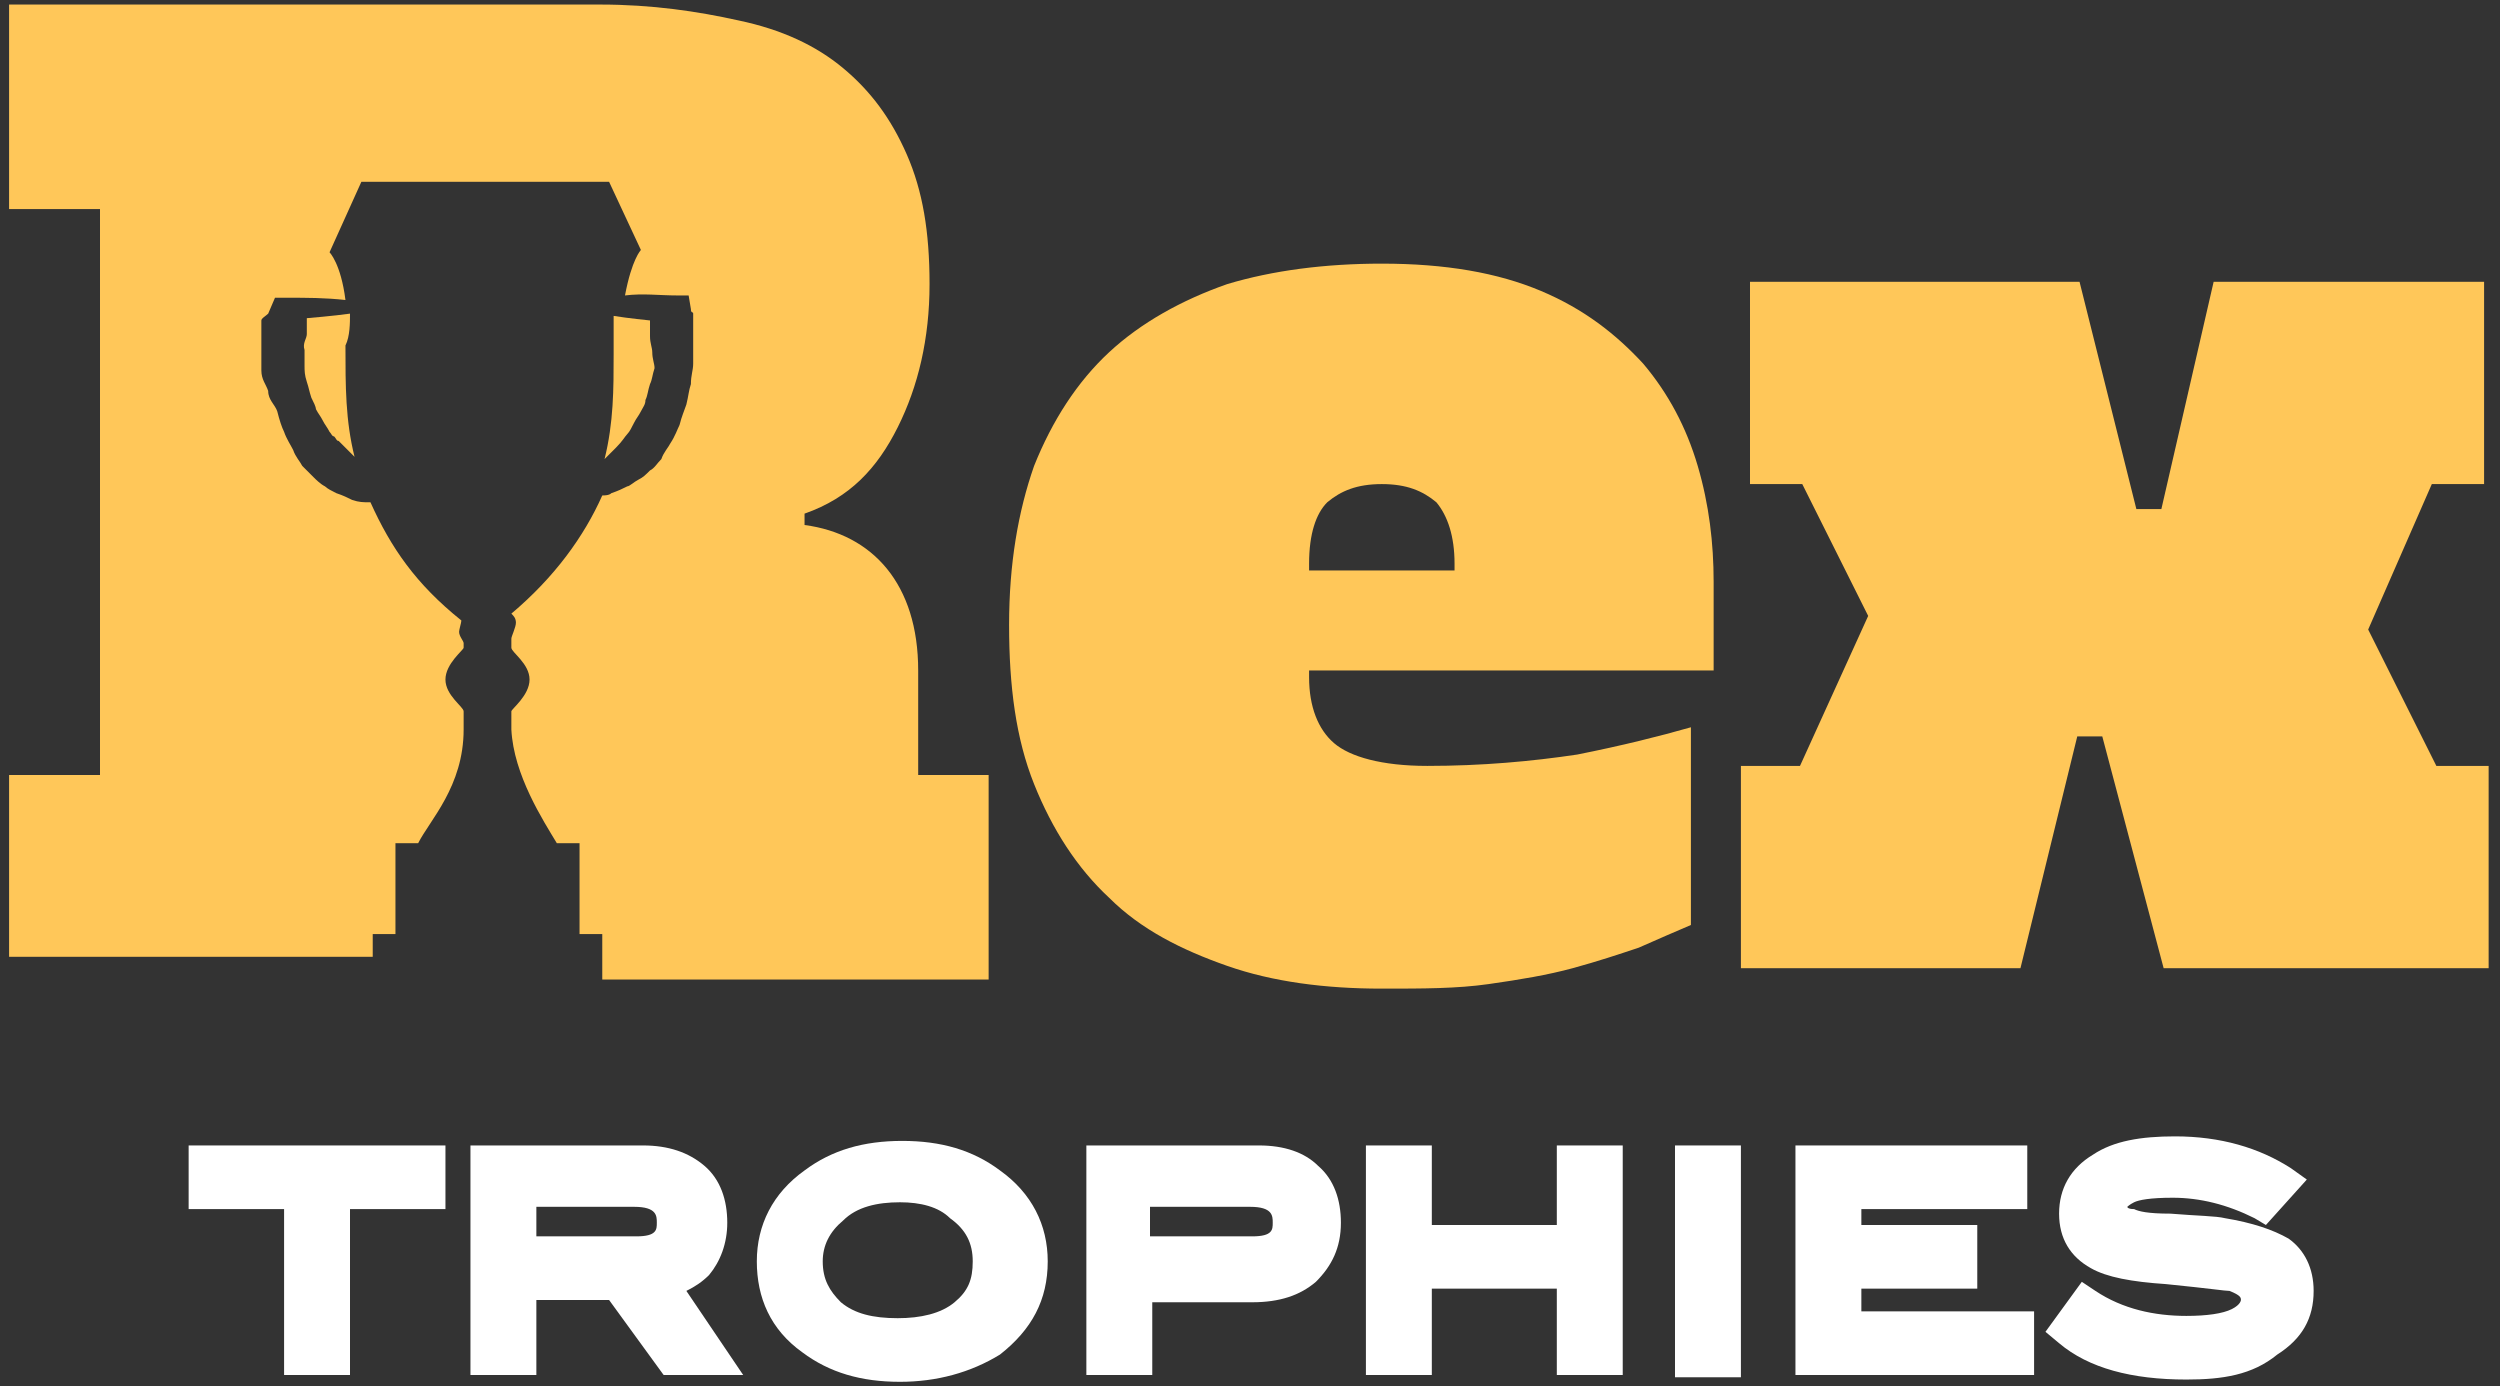 <?xml version="1.0" encoding="utf-8"?>
<!-- Generator: Adobe Illustrator 17.1.0, SVG Export Plug-In . SVG Version: 6.00 Build 0)  -->
<!DOCTYPE svg PUBLIC "-//W3C//DTD SVG 1.1//EN" "http://www.w3.org/Graphics/SVG/1.1/DTD/svg11.dtd">
<svg version="1.1" id="Layer_1" xmlns="http://www.w3.org/2000/svg" xmlns:xlink="http://www.w3.org/1999/xlink" x="0px" y="0px"
	 viewBox="0 0 110 61" enable-background="new 0 0 110 61" xml:space="preserve">
<rect x="0" y="0" width="110" height="61" fill="#333333" stroke="none"/>
<g>
	<g>
		<g enable-background="new    ">
			<path fill="#FFC759" d="M60.8,11.6c2.8,0,5.1,0.4,7,1.2c1.9,0.8,3.3,1.9,4.5,3.2c1.1,1.3,1.9,2.8,2.4,4.5s0.7,3.4,0.7,5.1v3.9
				H57.6v0.3c0,1.3,0.4,2.3,1.1,2.9s2.1,1,4.1,1c2.4,0,4.6-0.2,6.6-0.5c2-0.4,3.6-0.8,5-1.2v8.7c-0.7,0.3-1.4,0.6-2.3,1
				c-0.9,0.3-1.8,0.6-2.9,0.9c-1.1,0.3-2.3,0.5-3.7,0.7c-1.4,0.2-2.9,0.2-4.7,0.2c-2.5,0-4.8-0.3-6.8-1c-2-0.7-3.8-1.6-5.2-3
				c-1.4-1.3-2.5-3-3.3-5c-0.8-2-1.1-4.3-1.1-7c0-2.7,0.4-5,1.1-7c0.8-2,1.9-3.7,3.3-5c1.4-1.3,3.2-2.3,5.2-3
				C56,11.9,58.3,11.6,60.8,11.6z M60.8,21.3c-1.1,0-1.8,0.3-2.4,0.8c-0.5,0.5-0.8,1.4-0.8,2.7v0.3H64v-0.3c0-1.2-0.3-2.1-0.8-2.7
				C62.6,21.6,61.9,21.3,60.8,21.3z"/>
			<path fill="#FFC759" d="M107,21.3l-2.8,6.4l3,6h2.3v8.9H95.2l-2.7-10.2h-1.1l-2.5,10.2H76.6v-8.9h2.6l3-6.6l-2.9-5.8H77v-8.9
				h14.5l2.5,10h1.1l2.3-10h11.9v8.9H107z"/>
		</g>
		<g>
			<path fill="#FFC759" d="M40.4,34.1v-4.6c0-3.8-2-6-5-6.4v-0.5c2-0.7,3.2-2,4.1-3.8s1.4-3.9,1.4-6.3c0-2.3-0.3-4.1-1-5.7
				C39.2,5.2,38.3,4,37.1,3c-1.2-1-2.7-1.7-4.6-2.1c-1.8-0.4-3.8-0.7-6.1-0.7h-26v9h4v24.9h-4v8H6h10.4v-1h1v-4h1c0.5-1,2-2.5,2-5
				l0,0v-0.8l0,0c0-0.2-0.8-0.7-0.8-1.4s0.8-1.3,0.8-1.4v-0.2c0-0.1-0.2-0.3-0.2-0.5c0-0.1,0.1-0.4,0.1-0.5c-2-1.6-3.1-3.2-4-5.2
				h-0.1c-0.2,0-0.4,0-0.7-0.1c-0.2-0.1-0.4-0.2-0.7-0.3c-0.2-0.1-0.4-0.2-0.5-0.3c-0.2-0.1-0.4-0.3-0.5-0.4
				c-0.2-0.2-0.3-0.3-0.5-0.5c-0.1-0.2-0.3-0.4-0.4-0.7c-0.1-0.2-0.3-0.5-0.4-0.8c-0.1-0.2-0.2-0.5-0.3-0.9
				c-0.1-0.3-0.4-0.5-0.4-0.9c-0.1-0.3-0.3-0.5-0.3-0.9c0-0.3,0-0.7,0-0.9c0-0.3,0-0.7,0-0.9c0-0.1,0-0.3,0-0.4s0.2-0.2,0.3-0.3
				l0.3-0.7h0.5c0.9,0,1.7,0,2.6,0.1c-0.2-1.6-0.7-2.1-0.7-2.1L15.9,8h5.4h5.5l1.4,3c0,0-0.4,0.4-0.7,2c0.8-0.1,1.5,0,2.3,0h0.5
				l0.1,0.6c0,0.2,0.1,0.1,0.1,0.2s0,0.3,0,0.4c0,0.3,0,0.5,0,0.9c0,0.3,0,0.7,0,0.9c0,0.3-0.1,0.5-0.1,0.9
				c-0.1,0.3-0.1,0.5-0.2,0.9c-0.1,0.3-0.2,0.5-0.3,0.9c-0.1,0.2-0.2,0.5-0.4,0.8c-0.1,0.2-0.3,0.4-0.4,0.7
				c-0.2,0.2-0.3,0.4-0.5,0.5c-0.2,0.2-0.3,0.3-0.5,0.4s-0.4,0.3-0.5,0.3c-0.2,0.1-0.4,0.2-0.7,0.3c-0.1,0.1-0.3,0.1-0.4,0.1
				c-0.8,1.8-2.1,3.6-4,5.2c0.1,0.1,0.2,0.2,0.2,0.4c0,0.2-0.2,0.6-0.2,0.7v0.4c0,0.2,0.8,0.7,0.8,1.4s-0.8,1.3-0.8,1.4l0,0v0.8l0,0
				c0.1,2,1.4,4,2,5h1v4h1v2h8.1h8.9v-9H40.4z"/>
			<path fill="#FFC759" d="M27.6,19.1c0.1-0.1,0.2-0.3,0.3-0.5c0.1-0.2,0.2-0.3,0.3-0.5c0.1-0.2,0.2-0.3,0.2-0.5
				c0.1-0.2,0.1-0.4,0.2-0.7c0.1-0.2,0.1-0.4,0.2-0.7c0-0.2-0.1-0.4-0.1-0.7c0-0.2-0.1-0.4-0.1-0.7c0-0.2,0-0.4,0-0.7l0,0
				c0,0-1-0.1-1.6-0.2c0,0.4,0,1,0,1.7c0,1.5,0,3-0.4,4.6c0.1-0.1,0.2-0.2,0.3-0.3s0.1-0.1,0.2-0.2C27.4,19.4,27.5,19.2,27.6,19.1z"
				/>
			<path fill="#FFC759" d="M15.4,13.8c-0.7,0.1-1.9,0.2-1.9,0.2l0,0c0,0.2,0,0.4,0,0.7c0,0.2-0.2,0.4-0.1,0.7c0,0.2,0,0.4,0,0.7
				c0,0.2,0,0.4,0.1,0.7c0.1,0.3,0.1,0.4,0.2,0.7c0.1,0.2,0.2,0.4,0.2,0.5c0.1,0.2,0.2,0.3,0.3,0.5c0.1,0.2,0.2,0.3,0.3,0.5
				c0.1,0.1,0.1,0.2,0.2,0.2c0.1,0.1,0.1,0.2,0.2,0.2c0.2,0.2,0.4,0.4,0.7,0.7c-0.4-1.6-0.4-3.1-0.4-4.9
				C15.4,14.8,15.4,14.2,15.4,13.8z"/>
		</g>
	</g>
	<g enable-background="new    ">
		<g>
			<path fill="#FFFFFF" d="M18.8,52.4h-4.2v7.4h-1.4v-7.4H9.1v-1.3h9.7V52.4z"/>
			<polygon fill="#FFFFFF" points="15.4,60.5 12.5,60.5 12.5,53.2 8.3,53.2 8.3,50.4 19.6,50.4 19.6,53.2 15.4,53.2 			"/>
		</g>
		<g>
			<path fill="#FFFFFF" d="M31.3,59.8h-1.7l-2.4-3.3h-4.4v3.3h-1.4v-8.7h6.9c0.9,0,1.6,0.2,2.1,0.7c0.5,0.5,0.8,1.2,0.8,2
				c0,0.7-0.2,1.3-0.6,1.8c-0.4,0.4-0.9,0.7-1.6,0.8L31.3,59.8z M28.1,55.2c1.1,0,1.7-0.4,1.7-1.3c0-1-0.6-1.4-1.8-1.4h-5.1v2.8
				H28.1z"/>
			<path fill="#FFFFFF" d="M32.7,60.5h-3.5l-2.4-3.3h-3.2v3.3h-2.9V50.4h7.6c1.1,0,2,0.3,2.7,0.9c0.7,0.6,1,1.5,1,2.5
				c0,0.9-0.3,1.7-0.8,2.3c-0.3,0.3-0.6,0.5-1,0.7L32.7,60.5z M23.6,54.4h4.4c0.9,0,0.9-0.3,0.9-0.6c0-0.3,0-0.7-1-0.7h-4.3V54.4z"
				/>
		</g>
		<g>
			<path fill="#FFFFFF" d="M45.1,55.4c0,1.4-0.6,2.6-1.8,3.5c-1,0.8-2.3,1.2-3.8,1.2c-1.5,0-2.8-0.4-3.8-1.2c-1.2-0.9-1.8-2-1.8-3.4
				c0-1.4,0.6-2.5,1.8-3.4c1-0.8,2.3-1.2,3.8-1.2c1.5,0,2.8,0.4,3.8,1.2C44.5,52.9,45.1,54,45.1,55.4z M43.6,55.4
				c0-1-0.4-1.8-1.3-2.5c-0.7-0.5-1.7-0.8-2.8-0.8c-1.2,0-2.2,0.3-3,0.9c-0.8,0.6-1.1,1.4-1.1,2.4c0,1,0.4,1.8,1.1,2.4
				c0.7,0.6,1.7,0.9,3,0.9c1.2,0,2.2-0.3,3-0.9C43.3,57.2,43.6,56.4,43.6,55.4z"/>
			<path fill="#FFFFFF" d="M39.6,60.8c-1.7,0-3.1-0.4-4.3-1.3c-1.4-1-2-2.4-2-4c0-1.6,0.7-3,2.1-4c1.2-0.9,2.6-1.3,4.3-1.3
				c1.7,0,3.1,0.4,4.3,1.3c1.4,1,2.1,2.4,2.1,4c0,1.7-0.7,3-2.1,4.1C42.7,60.4,41.2,60.8,39.6,60.8z M39.6,52.9
				c-1,0-1.9,0.2-2.5,0.8c-0.6,0.5-0.9,1.1-0.9,1.8c0,0.8,0.3,1.3,0.8,1.8c0.6,0.5,1.4,0.7,2.5,0.7c1,0,1.9-0.2,2.5-0.7
				c0.6-0.5,0.8-1,0.8-1.8c0-0.8-0.3-1.4-1-1.9C41.3,53.1,40.5,52.9,39.6,52.9z"/>
		</g>
		<g>
			<path fill="#FFFFFF" d="M55.4,51.1c0.9,0,1.6,0.2,2.1,0.7c0.5,0.5,0.8,1.2,0.8,2c0,0.9-0.3,1.5-0.8,2s-1.3,0.7-2.4,0.7h-5.2v3.3
				h-1.4v-8.7H55.4z M55.1,55.2c1.1,0,1.7-0.4,1.7-1.3c0-1-0.6-1.4-1.8-1.4h-5.1v2.8H55.1z"/>
			<path fill="#FFFFFF" d="M50.7,60.5h-2.9V50.4h7.6c1.1,0,2,0.3,2.6,0.9c0.7,0.6,1,1.5,1,2.5c0,1.1-0.4,1.9-1.1,2.6
				c-0.7,0.6-1.6,0.9-2.8,0.9h-4.4V60.5z M50.7,54.4h4.4c0.9,0,0.9-0.3,0.9-0.6c0-0.3,0-0.7-1-0.7h-4.4V54.4z"/>
		</g>
		<g>
			<path fill="#FFFFFF" d="M70.7,59.8h-1.4v-3.9h-7v3.9h-1.4v-8.7h1.4v3.5h7v-3.5h1.4V59.8z"/>
			<polygon fill="#FFFFFF" points="71.4,60.5 68.5,60.5 68.5,56.7 63,56.7 63,60.5 60.1,60.5 60.1,50.4 63,50.4 63,53.9 68.5,53.9 
				68.5,50.4 71.4,50.4 			"/>
		</g>
		<g>
			<path fill="#FFFFFF" d="M75.9,59.8h-1.4v-8.7h1.4V59.8z"/>
			<rect x="73.7" y="50.4" fill="#FFFFFF" width="2.9" height="10.2"/>
		</g>
		<g>
			<path fill="#FFFFFF" d="M88.8,59.8h-9.1v-8.7h8.8v1.3h-7.3v2.2h5.1v1.3h-5.1v2.6h7.7V59.8z"/>
			<polygon fill="#FFFFFF" points="89.5,60.5 79,60.5 79,50.4 89.2,50.4 89.2,53.2 81.9,53.2 81.9,53.9 87,53.9 87,56.7 81.9,56.7 
				81.9,57.7 89.5,57.7 			"/>
		</g>
		<g>
			<path fill="#FFFFFF" d="M99.5,53.1c-1.3-0.7-2.6-1-3.9-1c-0.9,0-1.6,0.1-2,0.3c-0.5,0.2-0.7,0.5-0.7,0.9c0,0.4,0.3,0.7,0.8,0.8
				c0.4,0.1,0.9,0.2,1.8,0.3c1.2,0.1,2,0.1,2.4,0.2c1.1,0.1,1.9,0.4,2.4,0.8c0.5,0.4,0.8,0.9,0.8,1.7c0,0.9-0.4,1.6-1.2,2.1
				c-0.8,0.5-2,0.8-3.5,0.8c-2.2,0-3.9-0.5-5.2-1.5l0.8-1c1.4,0.8,2.8,1.2,4.4,1.2c1,0,1.8-0.1,2.4-0.4c0.5-0.3,0.8-0.6,0.8-1.1
				c0-0.6-0.4-0.9-1.1-1.1c-0.4-0.1-1.4-0.2-3-0.3c-1.4-0.1-2.4-0.3-3-0.6c-0.7-0.3-1-0.9-1-1.7c0-0.8,0.4-1.5,1.1-1.9
				c0.8-0.5,1.8-0.7,3.2-0.7c1.9,0,3.4,0.4,4.7,1.3L99.5,53.1z"/>
			<path fill="#FFFFFF" d="M96.2,60.7c-2.4,0-4.3-0.5-5.6-1.6l-0.6-0.5l1.6-2.2l0.6,0.4c1.2,0.8,2.6,1.1,4,1.1c0.9,0,1.6-0.1,2-0.3
				c0.4-0.2,0.4-0.4,0.4-0.4c0-0.1,0-0.2-0.5-0.4c-0.2,0-0.8-0.1-2.8-0.3c-1.5-0.1-2.6-0.3-3.3-0.7c-0.9-0.5-1.4-1.3-1.4-2.4
				c0-1.1,0.5-2,1.5-2.6c0.9-0.6,2.1-0.8,3.6-0.8c2,0,3.7,0.5,5.1,1.4l0.7,0.5l-1.8,2l-0.5-0.3c-1.2-0.6-2.4-0.9-3.6-0.9
				c-1,0-1.5,0.1-1.7,0.2c-0.2,0.1-0.3,0.2-0.3,0.2c0,0,0,0.1,0.3,0.1c0.2,0.1,0.6,0.2,1.6,0.2c1.2,0.1,2,0.1,2.4,0.2
				c1.2,0.2,2.1,0.5,2.8,0.9c0.7,0.5,1.1,1.3,1.1,2.3c0,1.2-0.5,2.1-1.6,2.8C99.1,60.5,97.8,60.7,96.2,60.7z M99.6,56
				c0.4,0.4,0.4,0.9,0.4,1.2c0,0.2,0,0.5-0.2,0.8c0.2-0.3,0.2-0.6,0.2-0.9C100.1,56.6,100,56.3,99.6,56C99.7,56,99.6,56,99.6,56z
				 M92.1,53.2c0,0.1,0,0.2,0,0.3c0,0.5,0.2,0.8,0.6,1c0,0,0.1,0,0.1,0.1c-0.6-0.4-0.7-0.9-0.7-1.3C92.1,53.3,92.1,53.3,92.1,53.2z"
				/>
		</g>
	</g>
</g>
</svg>
